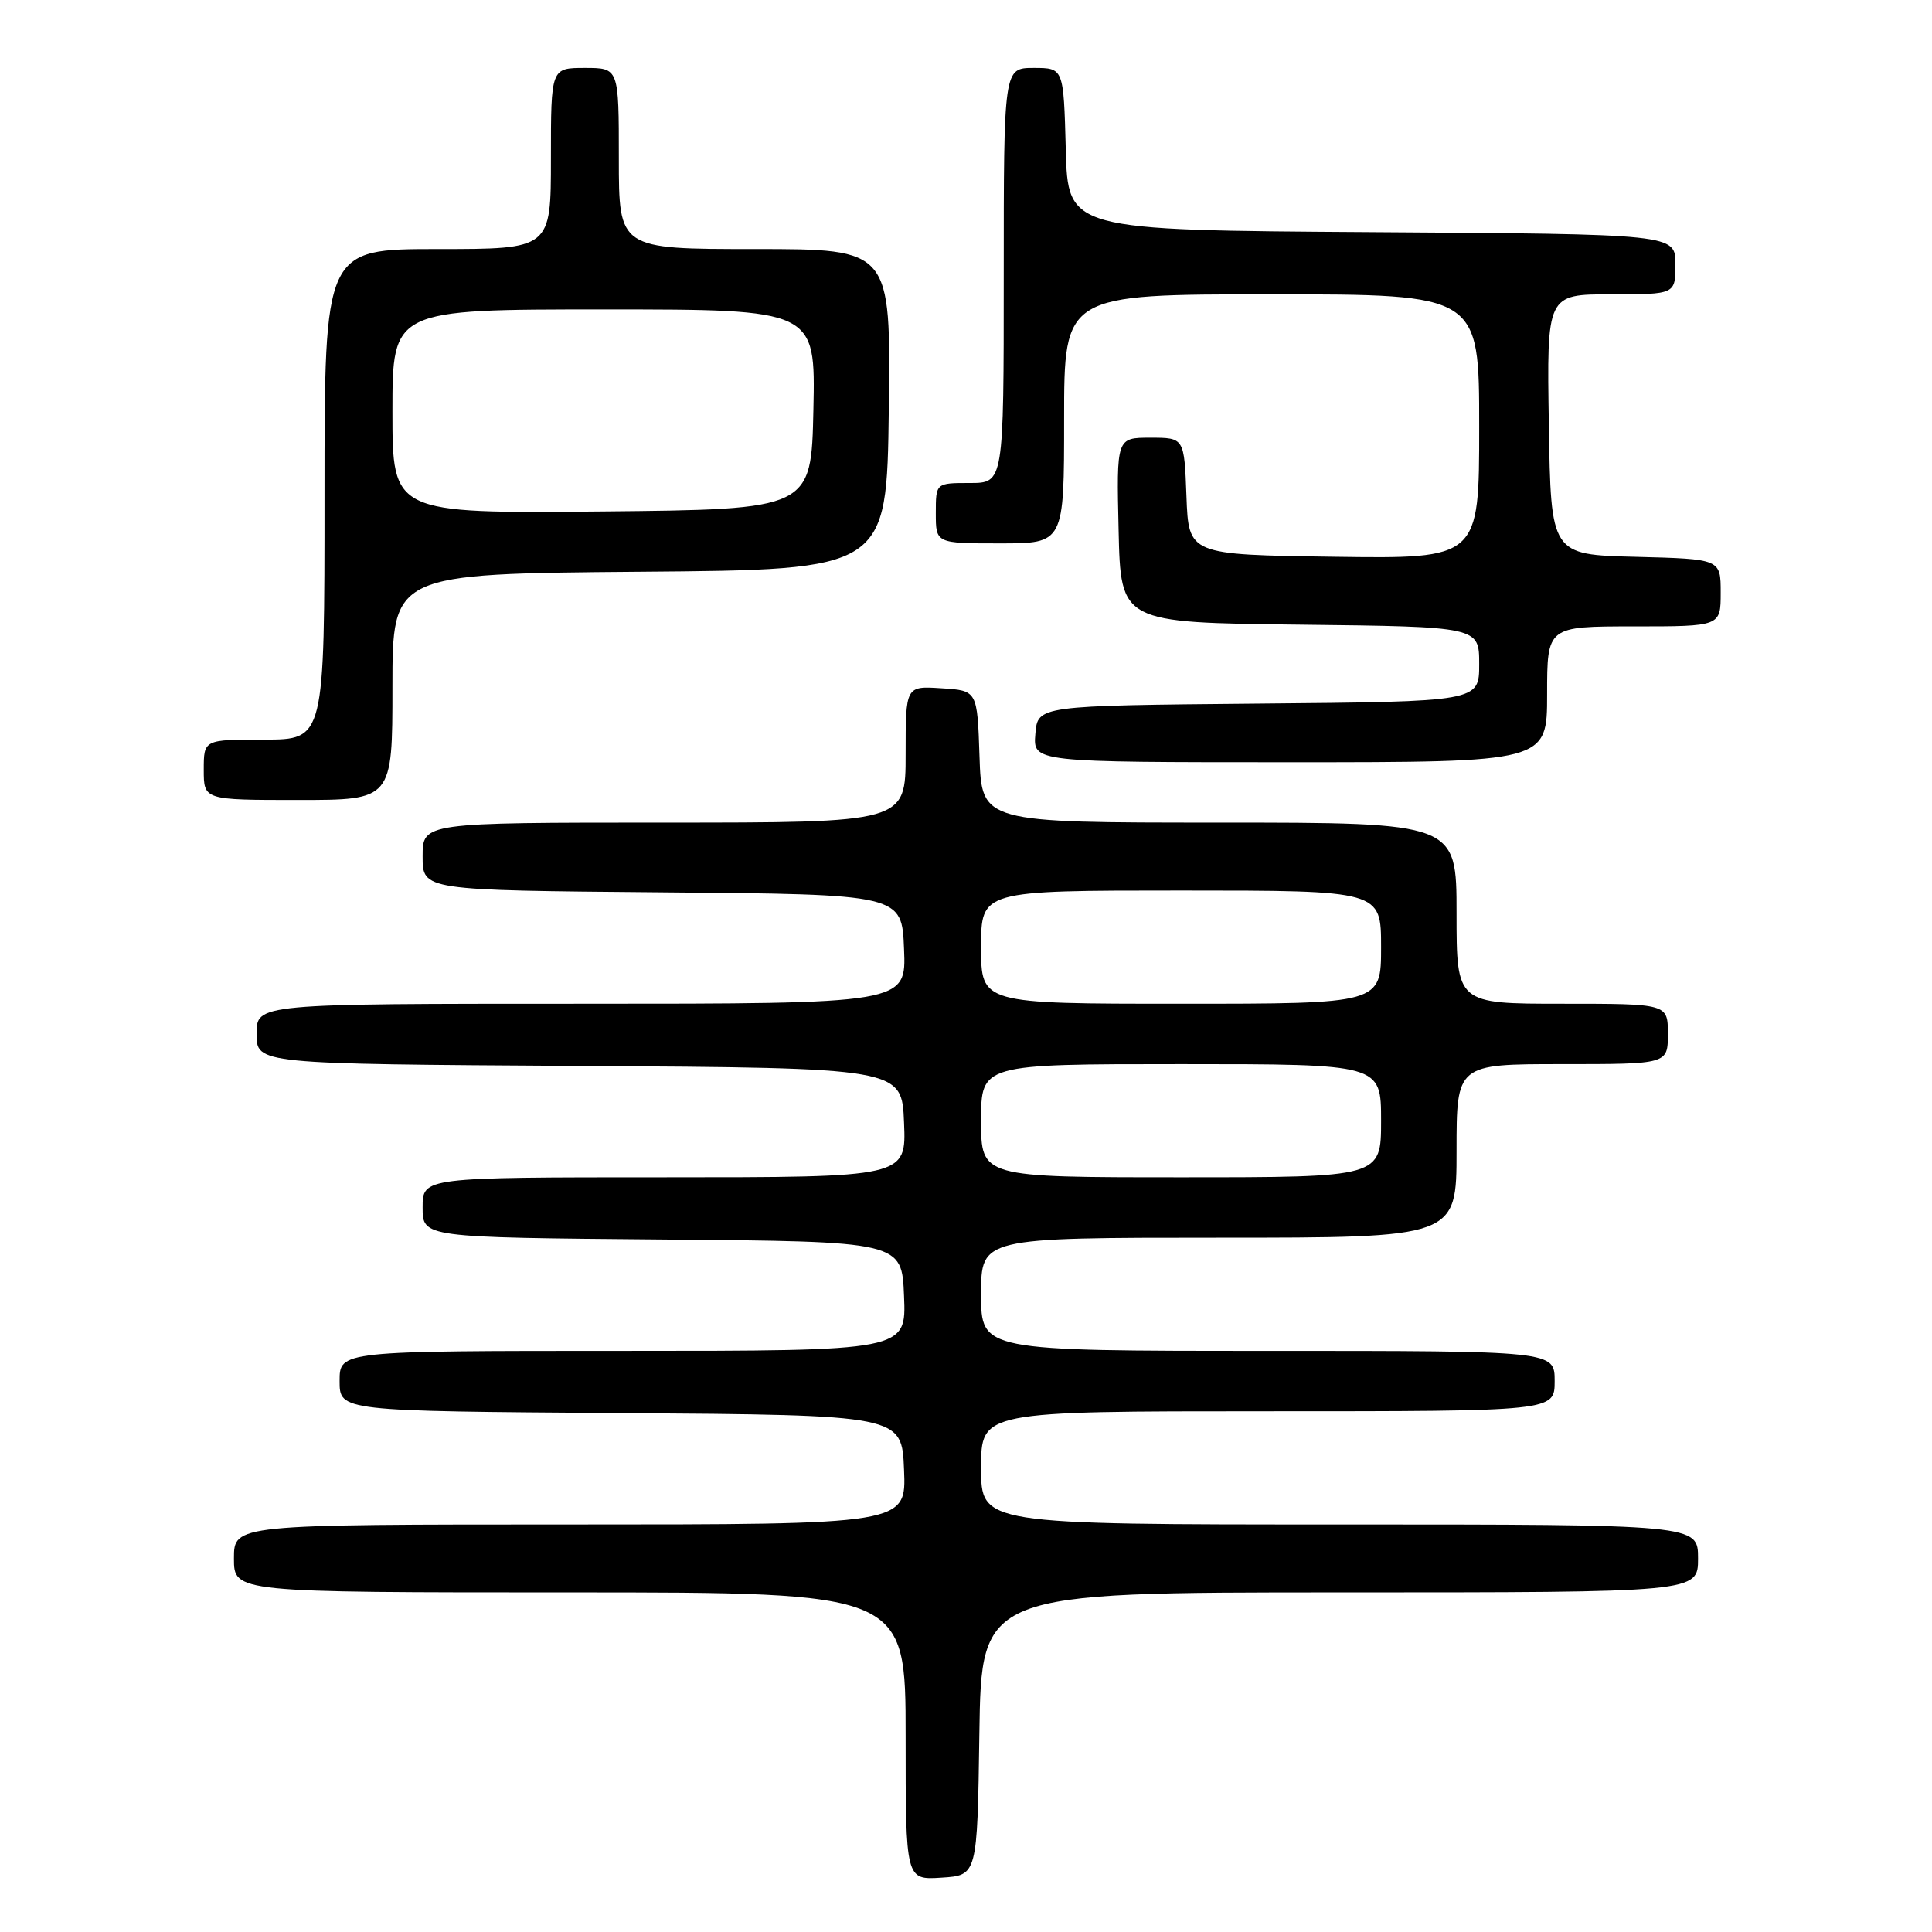 <?xml version="1.0" encoding="UTF-8" standalone="no"?>
<!DOCTYPE svg PUBLIC "-//W3C//DTD SVG 1.1//EN" "http://www.w3.org/Graphics/SVG/1.1/DTD/svg11.dtd" >
<svg xmlns="http://www.w3.org/2000/svg" xmlns:xlink="http://www.w3.org/1999/xlink" version="1.1" viewBox="0 0 256 256">
 <g >
 <path fill="currentColor"
d=" M 129.77 229.75 C 130.04 211.00 130.04 211.00 177.52 211.00 C 225.00 211.00 225.00 211.00 225.00 206.50 C 225.00 202.00 225.00 202.00 177.50 202.00 C 130.00 202.00 130.00 202.00 130.00 194.50 C 130.00 187.00 130.00 187.00 168.00 187.00 C 206.00 187.00 206.00 187.00 206.00 183.00 C 206.00 179.00 206.00 179.00 168.00 179.00 C 130.00 179.00 130.00 179.00 130.00 171.50 C 130.00 164.00 130.00 164.00 161.50 164.00 C 193.00 164.00 193.00 164.00 193.00 152.50 C 193.00 141.00 193.00 141.00 207.00 141.00 C 221.00 141.00 221.00 141.00 221.00 137.00 C 221.00 133.00 221.00 133.00 207.00 133.00 C 193.00 133.00 193.00 133.00 193.00 121.00 C 193.00 109.00 193.00 109.00 161.54 109.00 C 130.08 109.00 130.08 109.00 129.79 100.25 C 129.50 91.50 129.50 91.50 124.75 91.20 C 120.00 90.89 120.00 90.89 120.00 99.95 C 120.00 109.00 120.00 109.00 88.00 109.00 C 56.00 109.00 56.00 109.00 56.00 113.49 C 56.00 117.97 56.00 117.97 87.75 118.24 C 119.50 118.50 119.50 118.50 119.79 125.75 C 120.09 133.00 120.09 133.00 77.04 133.00 C 34.00 133.00 34.00 133.00 34.00 136.99 C 34.00 140.98 34.00 140.98 76.75 141.24 C 119.50 141.50 119.50 141.50 119.79 148.75 C 120.09 156.00 120.09 156.00 88.04 156.00 C 56.00 156.00 56.00 156.00 56.00 159.99 C 56.00 163.97 56.00 163.97 87.75 164.24 C 119.50 164.50 119.50 164.50 119.79 171.75 C 120.09 179.00 120.09 179.00 82.54 179.00 C 45.00 179.00 45.00 179.00 45.00 182.99 C 45.00 186.98 45.00 186.98 82.25 187.24 C 119.50 187.50 119.50 187.50 119.79 194.75 C 120.09 202.00 120.09 202.00 75.54 202.00 C 31.00 202.00 31.00 202.00 31.00 206.50 C 31.00 211.00 31.00 211.00 75.50 211.00 C 120.00 211.00 120.00 211.00 120.00 230.05 C 120.00 249.11 120.00 249.11 124.75 248.80 C 129.50 248.50 129.50 248.50 129.77 229.75 Z  M 52.00 91.01 C 52.00 76.03 52.00 76.03 84.75 75.76 C 117.50 75.50 117.50 75.50 117.77 54.25 C 118.04 33.00 118.04 33.00 100.02 33.00 C 82.00 33.00 82.00 33.00 82.00 21.00 C 82.00 9.00 82.00 9.00 77.50 9.00 C 73.00 9.00 73.00 9.00 73.00 21.00 C 73.00 33.00 73.00 33.00 58.00 33.00 C 43.00 33.00 43.00 33.00 43.00 65.50 C 43.00 98.00 43.00 98.00 35.00 98.00 C 27.00 98.00 27.00 98.00 27.00 102.00 C 27.00 106.00 27.00 106.00 39.50 106.00 C 52.00 106.00 52.00 106.00 52.00 91.01 Z  M 205.00 92.00 C 205.00 83.00 205.00 83.00 216.50 83.00 C 228.00 83.00 228.00 83.00 228.00 78.53 C 228.00 74.07 228.00 74.07 216.75 73.78 C 205.50 73.50 205.50 73.50 205.23 56.25 C 204.95 39.00 204.95 39.00 213.48 39.00 C 222.00 39.00 222.00 39.00 222.00 35.01 C 222.00 31.02 222.00 31.02 181.75 30.76 C 141.50 30.50 141.50 30.50 141.22 19.75 C 140.93 9.00 140.93 9.00 136.97 9.00 C 133.00 9.00 133.00 9.00 133.00 36.50 C 133.00 64.00 133.00 64.00 128.50 64.00 C 124.00 64.00 124.00 64.00 124.00 68.00 C 124.00 72.00 124.00 72.00 132.50 72.00 C 141.00 72.00 141.00 72.00 141.00 55.50 C 141.00 39.00 141.00 39.00 168.50 39.00 C 196.00 39.00 196.00 39.00 196.00 56.52 C 196.00 74.04 196.00 74.04 176.75 73.77 C 157.50 73.50 157.50 73.50 157.21 65.75 C 156.92 58.00 156.92 58.00 152.43 58.00 C 147.94 58.00 147.94 58.00 148.22 70.25 C 148.50 82.50 148.50 82.50 172.25 82.77 C 196.00 83.04 196.00 83.04 196.00 88.00 C 196.00 92.97 196.00 92.97 166.75 93.23 C 137.50 93.50 137.50 93.50 137.19 97.25 C 136.88 101.00 136.88 101.00 170.94 101.00 C 205.00 101.00 205.00 101.00 205.00 92.00 Z  M 130.00 148.50 C 130.00 141.00 130.00 141.00 156.50 141.00 C 183.00 141.00 183.00 141.00 183.00 148.50 C 183.00 156.00 183.00 156.00 156.50 156.00 C 130.00 156.00 130.00 156.00 130.00 148.50 Z  M 130.00 125.50 C 130.00 118.00 130.00 118.00 156.50 118.00 C 183.00 118.00 183.00 118.00 183.00 125.50 C 183.00 133.00 183.00 133.00 156.50 133.00 C 130.00 133.00 130.00 133.00 130.00 125.50 Z  M 52.00 54.52 C 52.00 41.00 52.00 41.00 80.03 41.00 C 108.06 41.00 108.06 41.00 107.78 54.25 C 107.50 67.50 107.50 67.50 79.75 67.77 C 52.00 68.03 52.00 68.03 52.00 54.52 Z "/>
</g>
</svg>